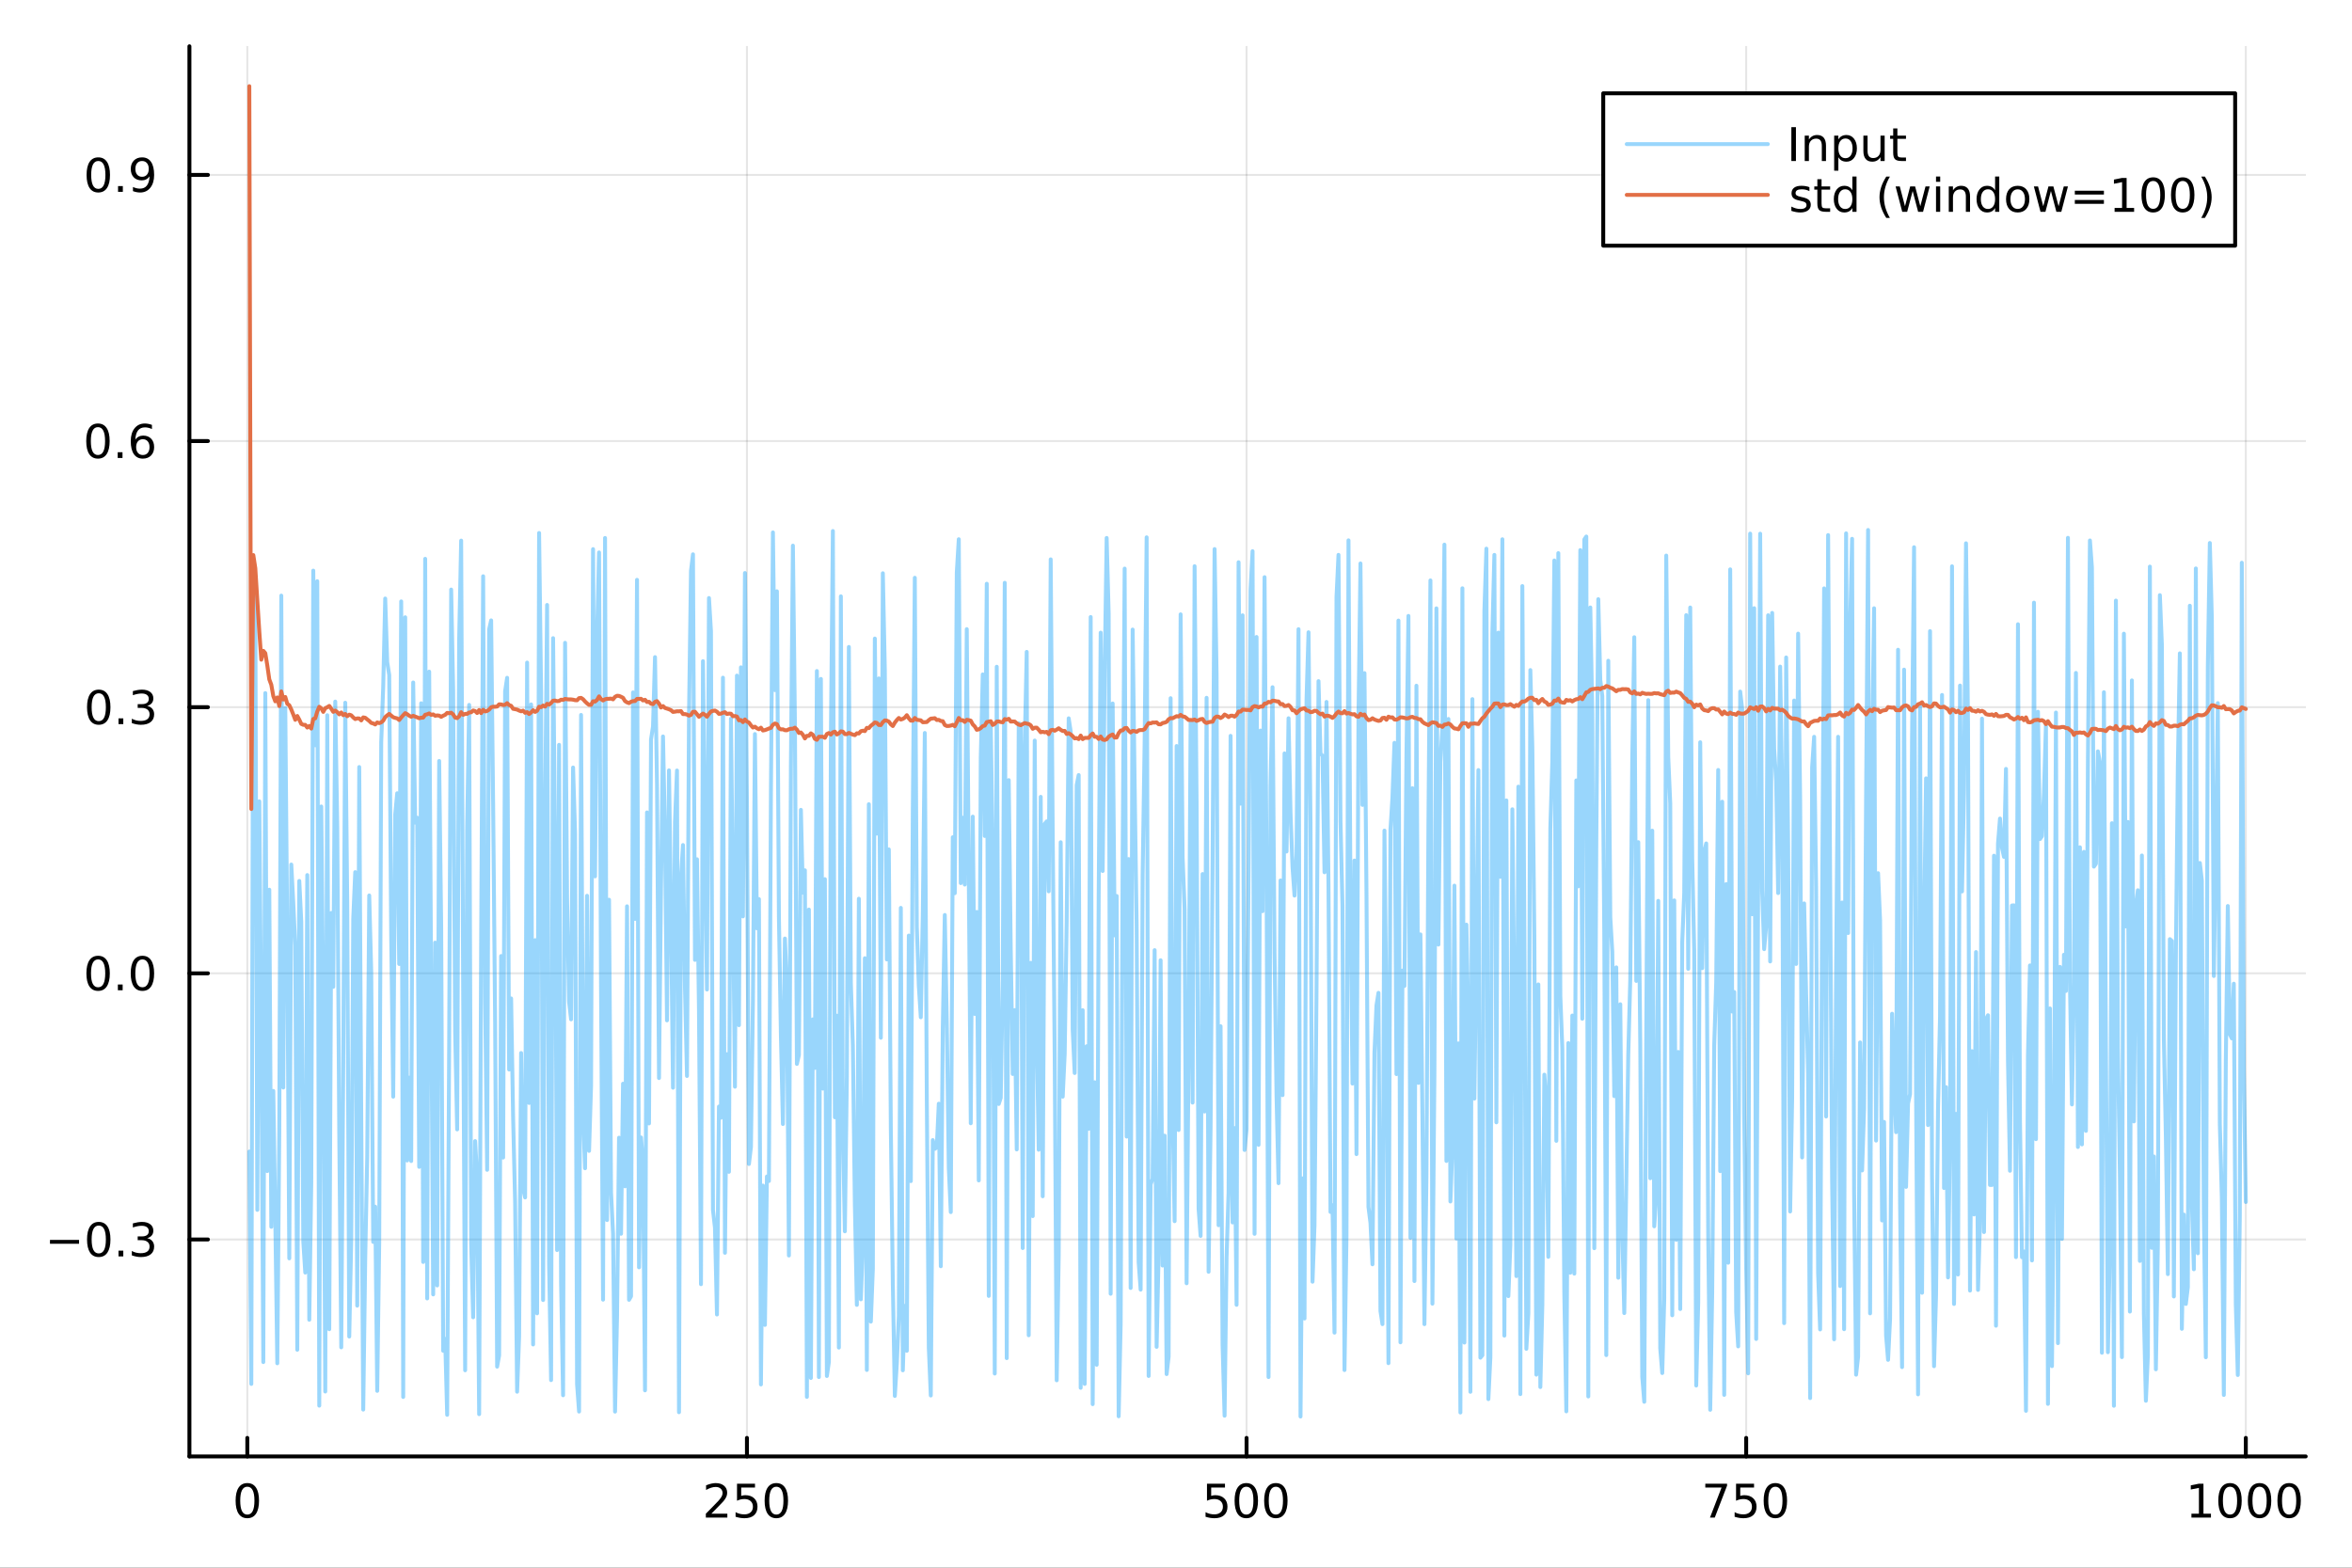 <?xml version="1.0" encoding="utf-8"?>
<svg xmlns="http://www.w3.org/2000/svg" xmlns:xlink="http://www.w3.org/1999/xlink" width="600" height="400" viewBox="0 0 2400 1600">
<rect x="0" y="0" width="2400" height="1600" fill="#333333" stroke="none"/>
<defs>
  <clipPath id="clip580">
    <rect x="0" y="0" width="2400" height="1600"/>
  </clipPath>
</defs>
<path clip-path="url(#clip580)" d="
M0 1600 L2400 1600 L2400 0 L0 0  Z
  " fill="#ffffff" fill-rule="evenodd" fill-opacity="1"/>
<defs>
  <clipPath id="clip581">
    <rect x="480" y="0" width="1681" height="1600"/>
  </clipPath>
</defs>
<path clip-path="url(#clip580)" d="
M193.288 1486.45 L2352.76 1486.45 L2352.76 47.244 L193.288 47.244  Z
  " fill="#ffffff" fill-rule="evenodd" fill-opacity="1"/>
<defs>
  <clipPath id="clip582">
    <rect x="193" y="47" width="2160" height="1440"/>
  </clipPath>
</defs>
<polyline clip-path="url(#clip582)" style="stroke:#000000; stroke-linecap:round; stroke-linejoin:round; stroke-width:2; stroke-opacity:0.1; fill:none" points="
  252.366,1486.45 252.366,47.244 
  "/>
<polyline clip-path="url(#clip582)" style="stroke:#000000; stroke-linecap:round; stroke-linejoin:round; stroke-width:2; stroke-opacity:0.1; fill:none" points="
  762.184,1486.45 762.184,47.244 
  "/>
<polyline clip-path="url(#clip582)" style="stroke:#000000; stroke-linecap:round; stroke-linejoin:round; stroke-width:2; stroke-opacity:0.1; fill:none" points="
  1272,1486.45 1272,47.244 
  "/>
<polyline clip-path="url(#clip582)" style="stroke:#000000; stroke-linecap:round; stroke-linejoin:round; stroke-width:2; stroke-opacity:0.1; fill:none" points="
  1781.82,1486.45 1781.82,47.244 
  "/>
<polyline clip-path="url(#clip582)" style="stroke:#000000; stroke-linecap:round; stroke-linejoin:round; stroke-width:2; stroke-opacity:0.1; fill:none" points="
  2291.64,1486.45 2291.64,47.244 
  "/>
<polyline clip-path="url(#clip580)" style="stroke:#000000; stroke-linecap:round; stroke-linejoin:round; stroke-width:4; stroke-opacity:1; fill:none" points="
  193.288,1486.45 2352.76,1486.45 
  "/>
<polyline clip-path="url(#clip580)" style="stroke:#000000; stroke-linecap:round; stroke-linejoin:round; stroke-width:4; stroke-opacity:1; fill:none" points="
  252.366,1486.45 252.366,1467.55 
  "/>
<polyline clip-path="url(#clip580)" style="stroke:#000000; stroke-linecap:round; stroke-linejoin:round; stroke-width:4; stroke-opacity:1; fill:none" points="
  762.184,1486.45 762.184,1467.55 
  "/>
<polyline clip-path="url(#clip580)" style="stroke:#000000; stroke-linecap:round; stroke-linejoin:round; stroke-width:4; stroke-opacity:1; fill:none" points="
  1272,1486.45 1272,1467.55 
  "/>
<polyline clip-path="url(#clip580)" style="stroke:#000000; stroke-linecap:round; stroke-linejoin:round; stroke-width:4; stroke-opacity:1; fill:none" points="
  1781.82,1486.45 1781.82,1467.55 
  "/>
<polyline clip-path="url(#clip580)" style="stroke:#000000; stroke-linecap:round; stroke-linejoin:round; stroke-width:4; stroke-opacity:1; fill:none" points="
  2291.64,1486.45 2291.64,1467.55 
  "/>
<path clip-path="url(#clip580)" d="M252.366 1517.37 Q248.755 1517.37 246.926 1520.93 Q245.12 1524.47 245.12 1531.6 Q245.12 1538.71 246.926 1542.27 Q248.755 1545.82 252.366 1545.82 Q256 1545.82 257.805 1542.27 Q259.634 1538.71 259.634 1531.6 Q259.634 1524.47 257.805 1520.93 Q256 1517.37 252.366 1517.37 M252.366 1513.66 Q258.176 1513.66 261.231 1518.27 Q264.31 1522.85 264.31 1531.6 Q264.31 1540.33 261.231 1544.94 Q258.176 1549.52 252.366 1549.52 Q246.555 1549.52 243.477 1544.94 Q240.421 1540.33 240.421 1531.6 Q240.421 1522.85 243.477 1518.27 Q246.555 1513.66 252.366 1513.66 Z" fill="#000000" fill-rule="evenodd" fill-opacity="1" /><path clip-path="url(#clip580)" d="M725.876 1544.91 L742.196 1544.91 L742.196 1548.85 L720.251 1548.85 L720.251 1544.91 Q722.913 1542.16 727.497 1537.53 Q732.103 1532.88 733.284 1531.53 Q735.529 1529.01 736.409 1527.27 Q737.311 1525.51 737.311 1523.82 Q737.311 1521.07 735.367 1519.33 Q733.446 1517.6 730.344 1517.6 Q728.145 1517.6 725.691 1518.36 Q723.261 1519.13 720.483 1520.68 L720.483 1515.95 Q723.307 1514.82 725.761 1514.24 Q728.214 1513.66 730.251 1513.66 Q735.622 1513.66 738.816 1516.35 Q742.01 1519.03 742.01 1523.52 Q742.01 1525.65 741.2 1527.57 Q740.413 1529.47 738.307 1532.07 Q737.728 1532.74 734.626 1535.95 Q731.524 1539.15 725.876 1544.91 Z" fill="#000000" fill-rule="evenodd" fill-opacity="1" /><path clip-path="url(#clip580)" d="M752.057 1514.29 L770.413 1514.29 L770.413 1518.22 L756.339 1518.22 L756.339 1526.7 Q757.358 1526.35 758.376 1526.19 Q759.395 1526 760.413 1526 Q766.2 1526 769.58 1529.17 Q772.959 1532.34 772.959 1537.76 Q772.959 1543.34 769.487 1546.44 Q766.015 1549.52 759.696 1549.52 Q757.52 1549.52 755.251 1549.15 Q753.006 1548.78 750.598 1548.04 L750.598 1543.34 Q752.682 1544.47 754.904 1545.03 Q757.126 1545.58 759.603 1545.58 Q763.608 1545.58 765.945 1543.48 Q768.283 1541.37 768.283 1537.76 Q768.283 1534.15 765.945 1532.04 Q763.608 1529.94 759.603 1529.94 Q757.728 1529.94 755.853 1530.35 Q754.001 1530.77 752.057 1531.65 L752.057 1514.29 Z" fill="#000000" fill-rule="evenodd" fill-opacity="1" /><path clip-path="url(#clip580)" d="M792.172 1517.37 Q788.561 1517.37 786.732 1520.93 Q784.927 1524.47 784.927 1531.6 Q784.927 1538.71 786.732 1542.27 Q788.561 1545.82 792.172 1545.82 Q795.806 1545.82 797.612 1542.27 Q799.441 1538.71 799.441 1531.6 Q799.441 1524.47 797.612 1520.93 Q795.806 1517.37 792.172 1517.37 M792.172 1513.66 Q797.982 1513.66 801.038 1518.27 Q804.117 1522.85 804.117 1531.6 Q804.117 1540.33 801.038 1544.94 Q797.982 1549.52 792.172 1549.52 Q786.362 1549.52 783.283 1544.94 Q780.228 1540.33 780.228 1531.6 Q780.228 1522.85 783.283 1518.27 Q786.362 1513.66 792.172 1513.66 Z" fill="#000000" fill-rule="evenodd" fill-opacity="1" /><path clip-path="url(#clip580)" d="M1231.62 1514.29 L1249.98 1514.29 L1249.98 1518.22 L1235.9 1518.22 L1235.9 1526.7 Q1236.92 1526.35 1237.94 1526.19 Q1238.96 1526 1239.98 1526 Q1245.76 1526 1249.14 1529.17 Q1252.52 1532.34 1252.52 1537.76 Q1252.52 1543.34 1249.05 1546.44 Q1245.58 1549.52 1239.26 1549.52 Q1237.08 1549.52 1234.81 1549.15 Q1232.57 1548.78 1230.16 1548.04 L1230.16 1543.34 Q1232.25 1544.47 1234.47 1545.03 Q1236.69 1545.58 1239.17 1545.58 Q1243.17 1545.58 1245.51 1543.48 Q1247.85 1541.37 1247.85 1537.76 Q1247.85 1534.15 1245.51 1532.04 Q1243.17 1529.94 1239.17 1529.94 Q1237.29 1529.94 1235.42 1530.35 Q1233.56 1530.77 1231.62 1531.65 L1231.62 1514.29 Z" fill="#000000" fill-rule="evenodd" fill-opacity="1" /><path clip-path="url(#clip580)" d="M1271.74 1517.37 Q1268.12 1517.37 1266.3 1520.93 Q1264.49 1524.47 1264.49 1531.6 Q1264.49 1538.71 1266.3 1542.27 Q1268.12 1545.82 1271.74 1545.82 Q1275.37 1545.82 1277.18 1542.27 Q1279 1538.71 1279 1531.6 Q1279 1524.47 1277.18 1520.93 Q1275.37 1517.37 1271.74 1517.37 M1271.74 1513.66 Q1277.55 1513.66 1280.6 1518.27 Q1283.68 1522.85 1283.68 1531.6 Q1283.68 1540.33 1280.6 1544.94 Q1277.55 1549.52 1271.74 1549.52 Q1265.93 1549.52 1262.85 1544.94 Q1259.79 1540.33 1259.79 1531.6 Q1259.79 1522.85 1262.85 1518.27 Q1265.93 1513.66 1271.74 1513.66 Z" fill="#000000" fill-rule="evenodd" fill-opacity="1" /><path clip-path="url(#clip580)" d="M1301.9 1517.37 Q1298.29 1517.37 1296.46 1520.93 Q1294.65 1524.47 1294.65 1531.6 Q1294.65 1538.71 1296.46 1542.27 Q1298.29 1545.82 1301.9 1545.82 Q1305.53 1545.82 1307.34 1542.27 Q1309.17 1538.71 1309.17 1531.6 Q1309.17 1524.47 1307.34 1520.93 Q1305.53 1517.37 1301.9 1517.37 M1301.9 1513.66 Q1307.71 1513.66 1310.76 1518.27 Q1313.84 1522.85 1313.84 1531.6 Q1313.84 1540.33 1310.76 1544.94 Q1307.71 1549.52 1301.9 1549.52 Q1296.09 1549.52 1293.01 1544.94 Q1289.95 1540.33 1289.95 1531.6 Q1289.95 1522.85 1293.01 1518.27 Q1296.09 1513.66 1301.9 1513.66 Z" fill="#000000" fill-rule="evenodd" fill-opacity="1" /><path clip-path="url(#clip580)" d="M1740.1 1514.29 L1762.32 1514.29 L1762.32 1516.28 L1749.77 1548.85 L1744.89 1548.85 L1756.69 1518.22 L1740.1 1518.22 L1740.1 1514.29 Z" fill="#000000" fill-rule="evenodd" fill-opacity="1" /><path clip-path="url(#clip580)" d="M1771.48 1514.29 L1789.84 1514.29 L1789.84 1518.22 L1775.77 1518.22 L1775.77 1526.7 Q1776.79 1526.35 1777.8 1526.19 Q1778.82 1526 1779.84 1526 Q1785.63 1526 1789.01 1529.17 Q1792.39 1532.34 1792.39 1537.76 Q1792.39 1543.34 1788.92 1546.44 Q1785.44 1549.52 1779.12 1549.52 Q1776.95 1549.52 1774.68 1549.15 Q1772.43 1548.78 1770.03 1548.04 L1770.03 1543.34 Q1772.11 1544.47 1774.33 1545.03 Q1776.55 1545.58 1779.03 1545.58 Q1783.04 1545.58 1785.37 1543.48 Q1787.71 1541.37 1787.71 1537.76 Q1787.71 1534.15 1785.37 1532.04 Q1783.04 1529.94 1779.03 1529.94 Q1777.16 1529.94 1775.28 1530.35 Q1773.43 1530.77 1771.48 1531.65 L1771.48 1514.29 Z" fill="#000000" fill-rule="evenodd" fill-opacity="1" /><path clip-path="url(#clip580)" d="M1811.6 1517.37 Q1807.99 1517.37 1806.16 1520.93 Q1804.36 1524.47 1804.36 1531.6 Q1804.36 1538.71 1806.16 1542.27 Q1807.99 1545.82 1811.6 1545.82 Q1815.23 1545.82 1817.04 1542.27 Q1818.87 1538.71 1818.87 1531.6 Q1818.87 1524.47 1817.04 1520.93 Q1815.23 1517.37 1811.6 1517.37 M1811.6 1513.66 Q1817.41 1513.66 1820.47 1518.27 Q1823.54 1522.85 1823.54 1531.6 Q1823.54 1540.33 1820.47 1544.94 Q1817.41 1549.52 1811.6 1549.52 Q1805.79 1549.52 1802.71 1544.94 Q1799.66 1540.33 1799.66 1531.6 Q1799.66 1522.85 1802.71 1518.27 Q1805.79 1513.66 1811.6 1513.66 Z" fill="#000000" fill-rule="evenodd" fill-opacity="1" /><path clip-path="url(#clip580)" d="M2236.16 1544.91 L2243.8 1544.91 L2243.8 1518.55 L2235.49 1520.21 L2235.49 1515.95 L2243.76 1514.29 L2248.43 1514.29 L2248.43 1544.91 L2256.07 1544.91 L2256.07 1548.85 L2236.16 1548.85 L2236.16 1544.91 Z" fill="#000000" fill-rule="evenodd" fill-opacity="1" /><path clip-path="url(#clip580)" d="M2275.52 1517.37 Q2271.91 1517.37 2270.08 1520.93 Q2268.27 1524.47 2268.27 1531.6 Q2268.27 1538.71 2270.08 1542.27 Q2271.91 1545.82 2275.52 1545.82 Q2279.15 1545.82 2280.96 1542.27 Q2282.78 1538.71 2282.78 1531.6 Q2282.78 1524.47 2280.96 1520.93 Q2279.15 1517.37 2275.52 1517.37 M2275.52 1513.66 Q2281.33 1513.66 2284.38 1518.27 Q2287.46 1522.85 2287.46 1531.6 Q2287.46 1540.33 2284.38 1544.94 Q2281.33 1549.52 2275.52 1549.52 Q2269.71 1549.52 2266.63 1544.94 Q2263.57 1540.33 2263.57 1531.6 Q2263.57 1522.85 2266.63 1518.27 Q2269.71 1513.66 2275.52 1513.66 Z" fill="#000000" fill-rule="evenodd" fill-opacity="1" /><path clip-path="url(#clip580)" d="M2305.68 1517.37 Q2302.07 1517.37 2300.24 1520.93 Q2298.43 1524.47 2298.43 1531.6 Q2298.43 1538.71 2300.24 1542.27 Q2302.07 1545.82 2305.68 1545.82 Q2309.31 1545.82 2311.12 1542.27 Q2312.95 1538.71 2312.95 1531.6 Q2312.95 1524.47 2311.12 1520.93 Q2309.31 1517.37 2305.68 1517.37 M2305.68 1513.66 Q2311.49 1513.66 2314.54 1518.27 Q2317.62 1522.85 2317.62 1531.6 Q2317.62 1540.33 2314.54 1544.94 Q2311.49 1549.52 2305.68 1549.52 Q2299.87 1549.52 2296.79 1544.94 Q2293.73 1540.33 2293.73 1531.6 Q2293.73 1522.85 2296.79 1518.27 Q2299.87 1513.66 2305.68 1513.66 Z" fill="#000000" fill-rule="evenodd" fill-opacity="1" /><path clip-path="url(#clip580)" d="M2335.84 1517.37 Q2332.23 1517.37 2330.4 1520.93 Q2328.59 1524.47 2328.59 1531.6 Q2328.59 1538.71 2330.4 1542.27 Q2332.23 1545.82 2335.84 1545.82 Q2339.47 1545.82 2341.28 1542.27 Q2343.11 1538.71 2343.11 1531.6 Q2343.11 1524.47 2341.28 1520.93 Q2339.47 1517.37 2335.84 1517.37 M2335.84 1513.66 Q2341.65 1513.66 2344.71 1518.27 Q2347.78 1522.85 2347.78 1531.6 Q2347.78 1540.33 2344.71 1544.94 Q2341.65 1549.52 2335.84 1549.52 Q2330.03 1549.52 2326.95 1544.94 Q2323.9 1540.33 2323.9 1531.6 Q2323.9 1522.85 2326.95 1518.27 Q2330.03 1513.66 2335.84 1513.66 Z" fill="#000000" fill-rule="evenodd" fill-opacity="1" /><polyline clip-path="url(#clip582)" style="stroke:#000000; stroke-linecap:round; stroke-linejoin:round; stroke-width:2; stroke-opacity:0.1; fill:none" points="
  193.288,1265.02 2352.76,1265.02 
  "/>
<polyline clip-path="url(#clip582)" style="stroke:#000000; stroke-linecap:round; stroke-linejoin:round; stroke-width:2; stroke-opacity:0.1; fill:none" points="
  193.288,993.392 2352.76,993.392 
  "/>
<polyline clip-path="url(#clip582)" style="stroke:#000000; stroke-linecap:round; stroke-linejoin:round; stroke-width:2; stroke-opacity:0.1; fill:none" points="
  193.288,721.767 2352.76,721.767 
  "/>
<polyline clip-path="url(#clip582)" style="stroke:#000000; stroke-linecap:round; stroke-linejoin:round; stroke-width:2; stroke-opacity:0.1; fill:none" points="
  193.288,450.143 2352.76,450.143 
  "/>
<polyline clip-path="url(#clip582)" style="stroke:#000000; stroke-linecap:round; stroke-linejoin:round; stroke-width:2; stroke-opacity:0.1; fill:none" points="
  193.288,178.518 2352.76,178.518 
  "/>
<polyline clip-path="url(#clip580)" style="stroke:#000000; stroke-linecap:round; stroke-linejoin:round; stroke-width:4; stroke-opacity:1; fill:none" points="
  193.288,1486.45 193.288,47.244 
  "/>
<polyline clip-path="url(#clip580)" style="stroke:#000000; stroke-linecap:round; stroke-linejoin:round; stroke-width:4; stroke-opacity:1; fill:none" points="
  193.288,1265.02 212.185,1265.02 
  "/>
<polyline clip-path="url(#clip580)" style="stroke:#000000; stroke-linecap:round; stroke-linejoin:round; stroke-width:4; stroke-opacity:1; fill:none" points="
  193.288,993.392 212.185,993.392 
  "/>
<polyline clip-path="url(#clip580)" style="stroke:#000000; stroke-linecap:round; stroke-linejoin:round; stroke-width:4; stroke-opacity:1; fill:none" points="
  193.288,721.767 212.185,721.767 
  "/>
<polyline clip-path="url(#clip580)" style="stroke:#000000; stroke-linecap:round; stroke-linejoin:round; stroke-width:4; stroke-opacity:1; fill:none" points="
  193.288,450.143 212.185,450.143 
  "/>
<polyline clip-path="url(#clip580)" style="stroke:#000000; stroke-linecap:round; stroke-linejoin:round; stroke-width:4; stroke-opacity:1; fill:none" points="
  193.288,178.518 212.185,178.518 
  "/>
<path clip-path="url(#clip580)" d="M50.992 1265.47 L80.668 1265.47 L80.668 1269.4 L50.992 1269.4 L50.992 1265.47 Z" fill="#000000" fill-rule="evenodd" fill-opacity="1" /><path clip-path="url(#clip580)" d="M100.76 1250.82 Q97.149 1250.82 95.321 1254.38 Q93.515 1257.92 93.515 1265.05 Q93.515 1272.16 95.321 1275.72 Q97.149 1279.26 100.76 1279.26 Q104.395 1279.26 106.2 1275.72 Q108.029 1272.16 108.029 1265.05 Q108.029 1257.92 106.2 1254.38 Q104.395 1250.82 100.76 1250.82 M100.76 1247.11 Q106.571 1247.11 109.626 1251.72 Q112.705 1256.3 112.705 1265.05 Q112.705 1273.78 109.626 1278.38 Q106.571 1282.97 100.76 1282.97 Q94.95 1282.97 91.871 1278.38 Q88.816 1273.78 88.816 1265.05 Q88.816 1256.3 91.871 1251.72 Q94.95 1247.11 100.76 1247.11 Z" fill="#000000" fill-rule="evenodd" fill-opacity="1" /><path clip-path="url(#clip580)" d="M120.922 1276.42 L125.807 1276.42 L125.807 1282.3 L120.922 1282.3 L120.922 1276.42 Z" fill="#000000" fill-rule="evenodd" fill-opacity="1" /><path clip-path="url(#clip580)" d="M150.158 1263.66 Q153.515 1264.38 155.39 1266.65 Q157.288 1268.92 157.288 1272.25 Q157.288 1277.37 153.769 1280.17 Q150.251 1282.97 143.769 1282.97 Q141.593 1282.97 139.279 1282.53 Q136.987 1282.11 134.533 1281.25 L134.533 1276.74 Q136.478 1277.88 138.793 1278.45 Q141.107 1279.03 143.631 1279.03 Q148.029 1279.03 150.32 1277.3 Q152.635 1275.56 152.635 1272.25 Q152.635 1269.19 150.482 1267.48 Q148.353 1265.75 144.533 1265.75 L140.506 1265.75 L140.506 1261.9 L144.718 1261.9 Q148.168 1261.9 149.996 1260.54 Q151.825 1259.15 151.825 1256.56 Q151.825 1253.89 149.927 1252.48 Q148.052 1251.05 144.533 1251.05 Q142.612 1251.05 140.413 1251.46 Q138.214 1251.88 135.575 1252.76 L135.575 1248.59 Q138.237 1247.85 140.552 1247.48 Q142.89 1247.11 144.95 1247.11 Q150.274 1247.11 153.376 1249.54 Q156.478 1251.95 156.478 1256.07 Q156.478 1258.94 154.834 1260.93 Q153.191 1262.9 150.158 1263.66 Z" fill="#000000" fill-rule="evenodd" fill-opacity="1" /><path clip-path="url(#clip580)" d="M100.112 979.191 Q96.501 979.191 94.672 982.755 Q92.867 986.297 92.867 993.427 Q92.867 1000.53 94.672 1004.1 Q96.501 1007.64 100.112 1007.64 Q103.746 1007.64 105.552 1004.1 Q107.381 1000.53 107.381 993.427 Q107.381 986.297 105.552 982.755 Q103.746 979.191 100.112 979.191 M100.112 975.487 Q105.922 975.487 108.978 980.093 Q112.057 984.677 112.057 993.427 Q112.057 1002.15 108.978 1006.76 Q105.922 1011.34 100.112 1011.34 Q94.302 1011.34 91.223 1006.76 Q88.168 1002.15 88.168 993.427 Q88.168 984.677 91.223 980.093 Q94.302 975.487 100.112 975.487 Z" fill="#000000" fill-rule="evenodd" fill-opacity="1" /><path clip-path="url(#clip580)" d="M120.274 1004.79 L125.158 1004.79 L125.158 1010.67 L120.274 1010.67 L120.274 1004.79 Z" fill="#000000" fill-rule="evenodd" fill-opacity="1" /><path clip-path="url(#clip580)" d="M145.343 979.191 Q141.732 979.191 139.904 982.755 Q138.098 986.297 138.098 993.427 Q138.098 1000.53 139.904 1004.1 Q141.732 1007.64 145.343 1007.64 Q148.978 1007.64 150.783 1004.1 Q152.612 1000.53 152.612 993.427 Q152.612 986.297 150.783 982.755 Q148.978 979.191 145.343 979.191 M145.343 975.487 Q151.154 975.487 154.209 980.093 Q157.288 984.677 157.288 993.427 Q157.288 1002.15 154.209 1006.76 Q151.154 1011.34 145.343 1011.34 Q139.533 1011.34 136.455 1006.76 Q133.399 1002.15 133.399 993.427 Q133.399 984.677 136.455 980.093 Q139.533 975.487 145.343 975.487 Z" fill="#000000" fill-rule="evenodd" fill-opacity="1" /><path clip-path="url(#clip580)" d="M100.76 707.566 Q97.149 707.566 95.321 711.131 Q93.515 714.672 93.515 721.802 Q93.515 728.908 95.321 732.473 Q97.149 736.015 100.76 736.015 Q104.395 736.015 106.2 732.473 Q108.029 728.908 108.029 721.802 Q108.029 714.672 106.2 711.131 Q104.395 707.566 100.76 707.566 M100.76 703.862 Q106.571 703.862 109.626 708.469 Q112.705 713.052 112.705 721.802 Q112.705 730.529 109.626 735.135 Q106.571 739.719 100.76 739.719 Q94.95 739.719 91.871 735.135 Q88.816 730.529 88.816 721.802 Q88.816 713.052 91.871 708.469 Q94.95 703.862 100.76 703.862 Z" fill="#000000" fill-rule="evenodd" fill-opacity="1" /><path clip-path="url(#clip580)" d="M120.922 733.168 L125.807 733.168 L125.807 739.047 L120.922 739.047 L120.922 733.168 Z" fill="#000000" fill-rule="evenodd" fill-opacity="1" /><path clip-path="url(#clip580)" d="M150.158 720.413 Q153.515 721.131 155.39 723.399 Q157.288 725.668 157.288 729.001 Q157.288 734.117 153.769 736.918 Q150.251 739.719 143.769 739.719 Q141.593 739.719 139.279 739.279 Q136.987 738.862 134.533 738.006 L134.533 733.492 Q136.478 734.626 138.793 735.205 Q141.107 735.783 143.631 735.783 Q148.029 735.783 150.32 734.047 Q152.635 732.311 152.635 729.001 Q152.635 725.945 150.482 724.232 Q148.353 722.496 144.533 722.496 L140.506 722.496 L140.506 718.654 L144.718 718.654 Q148.168 718.654 149.996 717.288 Q151.825 715.899 151.825 713.307 Q151.825 710.645 149.927 709.233 Q148.052 707.797 144.533 707.797 Q142.612 707.797 140.413 708.214 Q138.214 708.631 135.575 709.51 L135.575 705.344 Q138.237 704.603 140.552 704.233 Q142.89 703.862 144.95 703.862 Q150.274 703.862 153.376 706.293 Q156.478 708.7 156.478 712.821 Q156.478 715.691 154.834 717.682 Q153.191 719.649 150.158 720.413 Z" fill="#000000" fill-rule="evenodd" fill-opacity="1" /><path clip-path="url(#clip580)" d="M99.95 435.941 Q96.339 435.941 94.51 439.506 Q92.705 443.048 92.705 450.177 Q92.705 457.284 94.51 460.848 Q96.339 464.39 99.95 464.39 Q103.584 464.39 105.39 460.848 Q107.219 457.284 107.219 450.177 Q107.219 443.048 105.39 439.506 Q103.584 435.941 99.95 435.941 M99.95 432.238 Q105.76 432.238 108.816 436.844 Q111.895 441.427 111.895 450.177 Q111.895 458.904 108.816 463.511 Q105.76 468.094 99.95 468.094 Q94.14 468.094 91.061 463.511 Q88.006 458.904 88.006 450.177 Q88.006 441.427 91.061 436.844 Q94.14 432.238 99.95 432.238 Z" fill="#000000" fill-rule="evenodd" fill-opacity="1" /><path clip-path="url(#clip580)" d="M120.112 461.543 L124.996 461.543 L124.996 467.423 L120.112 467.423 L120.112 461.543 Z" fill="#000000" fill-rule="evenodd" fill-opacity="1" /><path clip-path="url(#clip580)" d="M145.76 448.279 Q142.612 448.279 140.76 450.432 Q138.931 452.585 138.931 456.335 Q138.931 460.061 140.76 462.237 Q142.612 464.39 145.76 464.39 Q148.908 464.39 150.737 462.237 Q152.589 460.061 152.589 456.335 Q152.589 452.585 150.737 450.432 Q148.908 448.279 145.76 448.279 M155.042 433.626 L155.042 437.886 Q153.283 437.052 151.478 436.613 Q149.695 436.173 147.936 436.173 Q143.306 436.173 140.853 439.298 Q138.422 442.423 138.075 448.742 Q139.441 446.728 141.501 445.663 Q143.561 444.575 146.038 444.575 Q151.246 444.575 154.255 447.747 Q157.288 450.895 157.288 456.335 Q157.288 461.659 154.14 464.876 Q150.992 468.094 145.76 468.094 Q139.765 468.094 136.594 463.511 Q133.422 458.904 133.422 450.177 Q133.422 441.983 137.311 437.122 Q141.2 432.238 147.751 432.238 Q149.51 432.238 151.293 432.585 Q153.098 432.932 155.042 433.626 Z" fill="#000000" fill-rule="evenodd" fill-opacity="1" /><path clip-path="url(#clip580)" d="M100.297 164.317 Q96.686 164.317 94.858 167.881 Q93.052 171.423 93.052 178.553 Q93.052 185.659 94.858 189.224 Q96.686 192.765 100.297 192.765 Q103.932 192.765 105.737 189.224 Q107.566 185.659 107.566 178.553 Q107.566 171.423 105.737 167.881 Q103.932 164.317 100.297 164.317 M100.297 160.613 Q106.108 160.613 109.163 165.219 Q112.242 169.803 112.242 178.553 Q112.242 187.279 109.163 191.886 Q106.108 196.469 100.297 196.469 Q94.487 196.469 91.409 191.886 Q88.353 187.279 88.353 178.553 Q88.353 169.803 91.409 165.219 Q94.487 160.613 100.297 160.613 Z" fill="#000000" fill-rule="evenodd" fill-opacity="1" /><path clip-path="url(#clip580)" d="M120.459 189.918 L125.344 189.918 L125.344 195.798 L120.459 195.798 L120.459 189.918 Z" fill="#000000" fill-rule="evenodd" fill-opacity="1" /><path clip-path="url(#clip580)" d="M135.668 195.08 L135.668 190.821 Q137.427 191.654 139.232 192.094 Q141.038 192.534 142.774 192.534 Q147.404 192.534 149.834 189.432 Q152.288 186.307 152.635 179.965 Q151.293 181.955 149.232 183.02 Q147.172 184.085 144.672 184.085 Q139.487 184.085 136.455 180.96 Q133.445 177.812 133.445 172.372 Q133.445 167.048 136.594 163.83 Q139.742 160.613 144.973 160.613 Q150.968 160.613 154.117 165.219 Q157.288 169.803 157.288 178.553 Q157.288 186.724 153.399 191.608 Q149.533 196.469 142.982 196.469 Q141.223 196.469 139.418 196.122 Q137.612 195.775 135.668 195.08 M144.973 180.428 Q148.121 180.428 149.95 178.275 Q151.802 176.122 151.802 172.372 Q151.802 168.645 149.95 166.492 Q148.121 164.317 144.973 164.317 Q141.825 164.317 139.973 166.492 Q138.144 168.645 138.144 172.372 Q138.144 176.122 139.973 178.275 Q141.825 180.428 144.973 180.428 Z" fill="#000000" fill-rule="evenodd" fill-opacity="1" /><polyline clip-path="url(#clip582)" style="stroke:#009af9; stroke-linecap:round; stroke-linejoin:round; stroke-width:4; stroke-opacity:0.4; fill:none" points="
  254.405,1175.26 256.444,1412.45 258.483,583.614 260.523,612.21 262.562,1234.82 264.601,817.883 266.641,1058.95 268.68,1390.15 270.719,707.358 272.758,1195.21 
  274.798,908.034 276.837,1252.1 278.876,1113.42 280.915,1245.18 282.955,1391.39 284.994,1154.21 287.033,607.89 289.073,1109.94 291.112,722.66 293.151,960.952 
  295.19,1284.29 297.23,882.361 299.269,921.752 301.308,965.737 303.347,1377.57 305.387,899.109 307.426,940.903 309.465,1266.77 311.505,1298.82 313.544,893.099 
  315.583,1346.97 317.622,1206.86 319.662,582.386 321.701,760.619 323.74,593.187 325.779,1434.62 327.819,823.117 329.858,1027.85 331.897,1420.22 333.937,729.951 
  335.976,1356.63 338.015,931.799 340.054,1007.16 342.094,716.05 344.133,843.81 346.172,1157.06 348.211,1375.11 350.251,1087.09 352.29,717.199 354.329,922.289 
  356.369,1364.08 358.408,1265.55 360.447,937.603 362.486,890.103 364.526,1332.55 366.565,782.851 368.604,1137.55 370.643,1438.64 372.683,1284.06 374.722,1180.78 
  376.761,913.935 378.801,991.917 380.84,1267.51 382.879,1231.54 384.918,1419.52 386.958,1268.12 388.997,757.443 391.036,700.828 393.075,610.888 395.115,675.683 
  397.154,688.93 399.193,955.829 401.233,1119.27 403.272,831.377 405.311,809.61 407.35,983.845 409.39,613.801 411.429,1425.73 413.468,630.007 415.507,1184.4 
  417.547,1099.81 419.586,1184.95 421.625,696.562 423.665,839.572 425.704,834.539 427.743,1190.91 429.782,717.763 431.822,1287.97 433.861,570.342 435.9,1325.18 
  437.939,685.493 439.979,1004.62 442.018,1321.09 444.057,962.062 446.097,1311.95 448.136,776.649 450.175,944.115 452.214,1378.62 454.254,1366.46 456.293,1443.96 
  458.332,1064.65 460.371,601.699 462.411,704.55 464.45,1052.4 466.489,1152.69 468.529,652.683 470.568,551.759 472.607,1010.16 474.646,1398.51 476.686,844.115 
  478.725,719.43 480.764,1268.91 482.803,1344.42 484.843,1164.61 486.882,1203.22 488.921,1443.3 490.961,963.439 493,588.139 495.039,1020.03 497.078,1193.95 
  499.118,642.45 501.157,633.172 503.196,820.7 505.235,1043.7 507.275,1394.81 509.314,1383.33 511.353,975.747 513.393,1181.41 515.432,705.52 517.471,691.788 
  519.51,1091.59 521.55,1019.01 523.589,1140.6 525.628,1226.52 527.667,1420.4 529.707,1363.77 531.746,1074.73 533.785,1213.29 535.825,1222.12 537.864,676.249 
  539.903,1125.69 541.942,718.944 543.982,1372.18 546.021,959.572 548.06,1340.41 550.099,543.986 552.139,705.871 554.178,1326.82 556.217,831.279 558.257,617.429 
  560.296,1289.39 562.335,1408.55 564.374,651.319 566.414,867.639 568.453,1275.85 570.492,760.195 572.532,1309.62 574.571,1424.03 576.61,656.055 578.649,916.826 
  580.689,1022.28 582.728,1040.37 584.767,783.337 586.806,850.036 588.846,1412.7 590.885,1440.64 592.924,729.67 594.964,1137.62 597.003,1192.35 599.042,914.249 
  601.081,1174.6 603.121,1108.39 605.16,560.464 607.199,894.414 609.238,649.672 611.278,563.842 613.317,1010.88 615.356,1326.44 617.396,549.071 619.435,1245.2 
  621.474,918.255 623.513,1217.11 625.553,1259.14 627.592,1440.71 629.631,1343.26 631.67,1161.16 633.71,1259.22 635.749,1106.04 637.788,1210.8 639.828,924.991 
  641.867,1326.61 643.906,1323.06 645.945,706.709 647.985,937.878 650.024,591.788 652.063,1293.46 654.102,1160.86 656.142,1186.75 658.181,1419 660.22,829.155 
  662.26,1146.58 664.299,754.732 666.338,741.459 668.377,670.684 670.417,800.266 672.456,1100.28 674.495,905.594 676.534,751.645 678.574,853.514 680.613,1041.43 
  682.652,786.254 684.692,930.313 686.731,1110.14 688.77,839.023 690.809,786.411 692.849,1441.32 694.888,895.071 696.927,862.453 698.966,1007.84 701.006,1098.15 
  703.045,730.785 705.084,582.604 707.124,565.737 709.163,979.66 711.202,876.966 713.241,1031.04 715.281,1310.65 717.32,674.786 719.359,849.8 721.398,1009.93 
  723.438,610.374 725.477,644.285 727.516,1234.83 729.556,1253.04 731.595,1341.6 733.634,1129.37 735.673,1140.78 737.713,691.659 739.752,1278.61 741.791,1075.88 
  743.83,1195.97 745.87,733.559 747.909,916.374 749.948,1109.1 751.988,689.513 754.027,1046.31 756.066,681.076 758.105,935.257 760.145,584.811 762.184,817.623 
  764.223,1188 766.262,1170.62 768.302,1021.09 770.341,749.153 772.38,947.462 774.42,917.643 776.459,1412.98 778.498,1210.02 780.537,1352.22 782.577,1200.75 
  784.616,1205.35 786.655,808.468 788.694,543.408 790.734,704.346 792.773,603.506 794.812,935.889 796.852,1057.48 798.891,1147.19 800.93,957.89 802.969,1006.65 
  805.009,1281.38 807.048,781.594 809.087,556.898 811.126,736.147 813.166,1085.85 815.205,1076.79 817.244,826.553 819.284,911.137 821.323,888.238 823.362,1425.66 
  825.401,928.308 827.441,1406.38 829.48,1040.35 831.519,1089.91 833.558,684.851 835.598,1405.42 837.637,692.895 839.676,1111.04 841.716,897.278 843.755,1404.36 
  845.794,1390.08 847.833,752.15 849.873,541.965 851.912,1140.33 853.951,1036.61 855.99,1375.37 858.03,608.628 860.069,1150 862.108,1256.71 864.148,1098.71 
  866.187,660.295 868.226,1003.37 870.265,1067.5 872.305,1229.05 874.344,1331.78 876.383,917.25 878.422,1326.11 880.462,1269.17 882.501,977.98 884.54,1398.19 
  886.58,820.8 888.619,1348.85 890.658,1294.86 892.697,651.728 894.737,850.796 896.776,692.412 898.815,1059.13 900.855,585.075 902.894,683.798 904.933,979.235 
  906.972,866.91 909.012,1151.63 911.051,1310.07 913.09,1424.71 915.129,1391.52 917.169,1343.1 919.208,926.598 921.247,1398.56 923.287,1332.8 925.326,1378.64 
  927.365,954.854 929.404,1205.47 931.444,828.088 933.483,589.69 935.522,946.011 937.561,1006.1 939.601,1038.24 941.64,933.046 943.679,748.058 945.719,1120.64 
  947.758,1375.22 949.797,1424.25 951.836,1163.61 953.876,1172.57 955.915,1170.91 957.954,1126.44 959.993,1292.34 962.033,1049.35 964.072,933.846 966.111,1042.96 
  968.151,1191.85 970.19,1237.08 972.229,854.496 974.268,911.59 976.308,584.428 978.347,550.36 980.386,901.289 982.425,834.554 984.465,902.798 986.504,642.135 
  988.543,891.617 990.583,1146.41 992.622,833.46 994.661,1034.87 996.7,930.746 998.74,1204.77 1000.78,773.375 1002.82,688.325 1004.86,853.203 1006.9,595.789 
  1008.94,1322.62 1010.98,739.405 1013.01,871.412 1015.05,1401.86 1017.09,680.508 1019.13,1126.71 1021.17,1120.46 1023.21,1000.23 1025.25,594.822 1027.29,1386.13 
  1029.33,796.196 1031.37,968.619 1033.41,1096.12 1035.45,1030.89 1037.49,1173.13 1039.53,738.21 1041.56,739.257 1043.6,1273.78 1045.64,760.823 1047.68,665.325 
  1049.72,1362.78 1051.76,982.698 1053.8,1241.16 1055.84,755.815 1057.88,1054.22 1059.92,1173.43 1061.96,813.259 1064,1220.95 1066.04,840.92 1068.07,838.314 
  1070.11,909.705 1072.15,570.902 1074.19,850.882 1076.23,1079.14 1078.27,1408.74 1080.31,1281.31 1082.35,859.607 1084.39,1119.26 1086.43,1075.43 1088.47,939.952 
  1090.51,733.139 1092.55,746.752 1094.59,1050.98 1096.62,1095.14 1098.66,801.292 1100.7,791.04 1102.74,1416.41 1104.78,1031.02 1106.82,1412.44 1108.86,1067.8 
  1110.9,1152.08 1112.94,629.733 1114.98,1433.08 1117.02,1104.6 1119.06,1392.89 1121.1,916.09 1123.14,645.709 1125.17,888.94 1127.21,687.058 1129.25,549.048 
  1131.29,626.361 1133.33,1320.43 1135.37,717.983 1137.41,954.665 1139.45,914.453 1141.49,1445.48 1143.53,1351.53 1145.57,874.03 1147.61,580.318 1149.65,1160.02 
  1151.69,876.776 1153.72,1314.52 1155.76,642.536 1157.8,800.624 1159.84,943.686 1161.88,1287.95 1163.92,1316.2 1165.96,893.087 1168,757.067 1170.04,548.421 
  1172.08,1404.34 1174.12,1208.68 1176.16,1203.16 1178.2,969.74 1180.23,1374.62 1182.27,1279.54 1184.31,980.062 1186.35,1291.64 1188.39,1159.06 1190.43,1402.41 
  1192.47,1384.71 1194.51,712.599 1196.55,1133.8 1198.59,1246.37 1200.63,761.412 1202.67,1153.3 1204.71,627.002 1206.75,875.044 1208.78,927.445 1210.82,1309.72 
  1212.86,1075.2 1214.9,737.653 1216.94,1125.31 1218.98,577.885 1221.02,819.32 1223.06,1233.77 1225.1,1261.37 1227.14,892.057 1229.18,1134.44 1231.22,712.218 
  1233.26,1297.98 1235.3,1150.55 1237.33,879.762 1239.37,560.39 1241.41,688.373 1243.45,1250.45 1245.49,1047.37 1247.53,1372.52 1249.57,1444.88 1251.61,1283.03 
  1253.65,1216.9 1255.69,751.027 1257.73,1247.65 1259.77,1151.36 1261.81,1331.7 1263.85,573.829 1265.88,820.235 1267.92,628.014 1269.96,1173.67 1272,1152.8 
  1274.04,889.121 1276.08,602.205 1278.12,562.567 1280.16,1259.25 1282.2,650.13 1284.24,1168.43 1286.28,745.629 1288.32,929.967 1290.36,589.083 1292.39,882.213 
  1294.43,1405.42 1296.47,802.857 1298.51,701.382 1300.55,972.739 1302.59,1118.51 1304.63,1207.58 1306.67,898.616 1308.71,1117.72 1310.75,768.934 1312.79,869.059 
  1314.83,733.07 1316.87,829.568 1318.91,885.261 1320.94,914.046 1322.98,872.607 1325.02,642.147 1327.06,1445.72 1329.1,1202.68 1331.14,1345.66 1333.18,714.441 
  1335.22,645.285 1337.26,840.407 1339.3,1308.12 1341.34,1250.01 1343.38,1011.23 1345.42,695.175 1347.46,769.361 1349.49,771.255 1351.53,890.243 1353.57,716.396 
  1355.61,904.781 1357.65,1236.94 1359.69,1230.02 1361.73,1360.1 1363.77,609.523 1365.81,566.301 1367.85,837.966 1369.89,924.749 1371.93,1398.29 1373.97,1261.74 
  1376.01,551.489 1378.04,916.857 1380.08,1105.91 1382.12,878.298 1384.16,1177.91 1386.2,732.031 1388.24,575.065 1390.28,821.482 1392.32,687.007 1394.36,910.35 
  1396.4,1231.85 1398.44,1248.12 1400.48,1290.37 1402.52,1074.49 1404.56,1026.37 1406.59,1013.33 1408.63,1338.01 1410.67,1351.43 1412.71,847.728 1414.75,1041.91 
  1416.79,1391.26 1418.83,846.803 1420.87,813.935 1422.91,758.152 1424.95,1096.24 1426.99,633.362 1429.03,1369.96 1431.07,990.569 1433.1,1006.28 1435.14,772.597 
  1437.18,628.628 1439.22,1263.31 1441.26,804.449 1443.3,1307.46 1445.34,699.857 1447.38,1105.22 1449.42,953.672 1451.46,1138.58 1453.5,1351.46 1455.54,1201.3 
  1457.58,842.2 1459.62,592.393 1461.65,1330.52 1463.69,1095.97 1465.73,620.901 1467.77,964.054 1469.81,777.407 1471.85,742.495 1473.89,555.856 1475.93,1184.88 
  1477.97,733.804 1480.01,1226.25 1482.05,1171.79 1484.09,903.896 1486.13,1264.08 1488.17,1064.9 1490.2,1441.61 1492.24,600.414 1494.28,1370.27 1496.32,943.697 
  1498.36,1043.96 1500.4,1420.49 1502.44,713.53 1504.48,1121.22 1506.52,966.144 1508.56,785.944 1510.6,1385.69 1512.64,1383.18 1514.68,623.921 1516.72,559.969 
  1518.75,1427.94 1520.79,1385.26 1522.83,646.111 1524.87,566.338 1526.91,1145.46 1528.95,645.661 1530.99,894.87 1533.03,550.384 1535.07,1363.16 1537.11,816.941 
  1539.15,1322.84 1541.19,1270.59 1543.23,825.975 1545.26,1024.3 1547.3,1302.4 1549.34,802.876 1551.38,1422.84 1553.42,598.156 1555.46,950.712 1557.5,1376.62 
  1559.54,1340.33 1561.58,683.875 1563.62,762.508 1565.66,954.826 1567.7,1402.98 1569.74,1004.73 1571.78,1415.64 1573.81,1331.93 1575.85,1096.8 1577.89,1123.97 
  1579.93,1282.74 1581.97,845.53 1584.01,777.33 1586.05,572.021 1588.09,1164.35 1590.13,564.557 1592.17,1016.51 1594.21,1070.22 1596.25,1320.86 1598.29,1440.43 
  1600.33,1064.56 1602.36,1298.97 1604.4,1036.49 1606.44,1299.88 1608.48,796.522 1610.52,904.591 1612.56,561.439 1614.6,1039.74 1616.64,550.576 1618.68,547.605 
  1620.72,1425.24 1622.76,620.001 1624.8,727.976 1626.84,1273.94 1628.88,859.017 1630.91,611.538 1632.95,693.994 1634.99,710.498 1637.03,954.664 1639.07,1383.04 
  1641.11,674.374 1643.15,935.92 1645.19,971.377 1647.23,1118.71 1649.27,987.298 1651.31,1304.05 1653.35,1024.96 1655.39,1255.95 1657.42,1340.14 1659.46,1207.46 
  1661.5,1076.48 1663.54,999.458 1665.58,774.393 1667.62,650.358 1669.66,1001.13 1671.7,859.525 1673.74,1066.6 1675.78,1405.26 1677.82,1430.68 1679.86,1054.91 
  1681.9,714.534 1683.94,1202.53 1685.97,847.8 1688.01,1251.59 1690.05,1221.14 1692.09,919.399 1694.13,1376.25 1696.17,1401.34 1698.21,1325.96 1700.25,567.023 
  1702.29,772.925 1704.33,819.968 1706.37,1342.41 1708.41,918.94 1710.45,1265.44 1712.49,1073.63 1714.52,1336.02 1716.56,961.491 1718.6,911.515 1720.64,627.826 
  1722.68,988.789 1724.72,620.048 1726.76,876.136 1728.8,970.186 1730.84,1414.09 1732.88,1329.2 1734.92,757.561 1736.96,988.102 1739,869.346 1741.04,860.808 
  1743.07,1258.42 1745.11,1438.85 1747.15,1319.09 1749.19,1066.92 1751.23,1002.92 1753.27,785.832 1755.31,1195.26 1757.35,818.213 1759.39,1423.6 1761.43,902.291 
  1763.47,1288.75 1765.51,581.09 1767.55,1032.39 1769.58,1012.47 1771.62,1339.17 1773.66,1374.15 1775.7,705.827 1777.74,723.734 1779.78,1136.85 1781.82,1293.43 
  1783.86,1401.65 1785.9,544.629 1787.94,933.055 1789.98,620.739 1792.02,1366.58 1794.06,897.278 1796.1,544.708 1798.13,909.25 1800.17,968.692 1802.21,944.906 
  1804.25,627.964 1806.29,981.268 1808.33,625.543 1810.37,764.252 1812.41,797.383 1814.45,911.468 1816.49,680.332 1818.53,803.02 1820.57,1350.43 1822.61,671.037 
  1824.65,862.931 1826.68,1236.46 1828.72,1121.26 1830.76,714.971 1832.8,983.826 1834.84,646.701 1836.88,816.052 1838.92,1181.31 1840.96,922.054 1843,1014.57 
  1845.04,1095.32 1847.08,1426.9 1849.12,783.063 1851.16,751.979 1853.2,907.356 1855.23,1299.32 1857.27,1356.84 1859.31,928.809 1861.35,600.523 1863.39,1139.53 
  1865.43,546.108 1867.47,896.715 1869.51,1204.27 1871.55,1366.9 1873.59,988.584 1875.63,751.966 1877.67,1312.55 1879.71,921.156 1881.74,1356.58 1883.78,544.375 
  1885.82,952.254 1887.86,641.411 1889.9,549.918 1891.94,1215.61 1893.98,1403.01 1896.02,1384.71 1898.06,1063.92 1900.1,1194.58 1902.14,1131.18 1904.18,813.281 
  1906.22,540.891 1908.26,1340.45 1910.29,762.471 1912.33,620.82 1914.37,1164.1 1916.41,891.208 1918.45,939.409 1920.49,1245.61 1922.53,1145.04 1924.57,1363 
  1926.61,1387.89 1928.65,1345.94 1930.69,1034.64 1932.73,1105.81 1934.77,1155.5 1936.81,663.138 1938.84,1227.58 1940.88,1395.29 1942.92,683.423 1944.96,1211.36 
  1947,1126.18 1949.04,1116.65 1951.08,752.419 1953.12,558.533 1955.16,1111.63 1957.2,1423.08 1959.24,718.323 1961.28,1319.41 1963.32,946.83 1965.36,794.395 
  1967.39,1148.28 1969.43,644.134 1971.47,1198.41 1973.51,1394.35 1975.55,1321.99 1977.59,1130.7 1979.63,1037.81 1981.67,709.277 1983.71,1212.46 1985.75,1109.54 
  1987.79,1303.75 1989.83,1159.36 1991.87,577.977 1993.9,1330.85 1995.94,1136.84 1997.98,1300.75 2000.02,699.695 2002.06,909.818 2004.1,806.381 2006.14,554.504 
  2008.18,739.289 2010.22,1317.18 2012.26,1072.84 2014.3,1239.48 2016.34,971.664 2018.38,1316.51 2020.42,1246.74 2022.45,733.456 2024.49,1257.45 2026.53,1040.27 
  2028.57,1036.15 2030.61,1209.39 2032.65,1209.37 2034.69,873.342 2036.73,1353.04 2038.77,861.217 2040.81,835.425 2042.85,865.225 2044.89,874.537 2046.93,784.744 
  2048.97,1083.11 2051,1194.91 2053.04,924.157 2055.08,924.044 2057.12,1283.03 2059.16,637.126 2061.2,1144.17 2063.24,1283.14 2065.28,1277.23 2067.32,1439.89 
  2069.36,1077.59 2071.4,985.328 2073.44,1286.43 2075.48,615.079 2077.52,1162.63 2079.55,726.428 2081.59,856.359 2083.63,853.41 2085.67,809.98 2087.71,738.87 
  2089.75,1432.82 2091.79,1029.25 2093.83,1394.29 2095.87,1188.71 2097.91,727.208 2099.95,1370.82 2101.99,986.834 2104.03,1264.45 2106.07,974.417 2108.1,1011.37 
  2110.14,548.903 2112.18,1002.29 2114.22,1127.21 2116.26,1008 2118.3,686.789 2120.34,1170.63 2122.38,864.771 2124.42,1168.01 2126.46,869.414 2128.5,1154.18 
  2130.54,776.215 2132.58,551.587 2134.61,579.199 2136.65,884.49 2138.69,881.521 2140.73,766.83 2142.77,777.906 2144.81,1380.62 2146.85,706.516 2148.89,1062.28 
  2150.93,1380.08 2152.97,1269.14 2155.01,840.172 2157.05,1434.76 2159.09,612.969 2161.13,1069.46 2163.16,1199.73 2165.2,1385.11 2167.24,646.749 2169.28,945.521 
  2171.32,838.899 2173.36,1338.61 2175.4,694.431 2177.44,1144.54 2179.48,925.076 2181.52,908.596 2183.56,1286.92 2185.6,873.119 2187.64,1340.76 2189.68,1429.63 
  2191.71,1383.31 2193.75,578.28 2195.79,1273.55 2197.83,1180.32 2199.87,1397.53 2201.91,1269.7 2203.95,607.423 2205.99,657.956 2208.03,1060.44 2210.07,1160.93 
  2212.11,1300.38 2214.15,958.497 2216.19,960.313 2218.23,1323.19 2220.26,976.523 2222.3,781.453 2224.34,666.832 2226.38,1356.22 2228.42,1239.61 2230.46,1330.84 
  2232.5,1313.62 2234.54,618.208 2236.58,1226.59 2238.62,1295.42 2240.66,580.18 2242.7,1279.1 2244.74,880.742 2246.77,898.667 2248.81,1238.32 2250.85,1385.23 
  2252.89,680.588 2254.93,554.187 2256.97,630.901 2259.01,996.126 2261.05,867.855 2263.09,717.614 2265.13,1147.16 2267.17,1222.05 2269.21,1423.7 2271.25,1082.48 
  2273.29,924.695 2275.32,1055.54 2277.36,1059.77 2279.4,1003.98 2281.44,1331.13 2283.48,1403.35 2285.52,1241.01 2287.56,574.329 2289.6,1093.12 2291.64,1226.79 
  
  "/>
<polyline clip-path="url(#clip582)" style="stroke:#e26f46; stroke-linecap:round; stroke-linejoin:round; stroke-width:4; stroke-opacity:1; fill:none" points="
  254.405,87.976 256.444,825.674 258.483,566.531 260.523,579.923 262.562,612.716 264.601,644.56 266.641,673.289 268.68,664.236 270.719,666.624 272.758,679.138 
  274.798,693.4 276.837,698.859 278.876,710.427 280.915,715.813 282.955,711.798 284.994,720.594 287.033,705.673 289.073,713.913 291.112,711.357 293.151,718.361 
  295.19,719.76 297.23,724.122 299.269,729.212 301.308,734.662 303.347,730.717 305.387,734.472 307.426,738.816 309.465,739.74 311.505,739.806 313.544,742.546 
  315.583,740.913 317.622,743.588 319.662,733.814 321.701,733.132 323.74,726.207 325.779,721.345 327.819,722.869 329.858,726.549 331.897,722.79 333.937,721.806 
  335.976,720.494 338.015,723.319 340.054,726.512 342.094,725.224 344.133,726.839 346.172,729.109 348.211,727.159 350.251,729.904 352.29,728.686 354.329,730.954 
  356.369,729.376 358.408,730.03 360.447,732.199 362.486,733.898 364.526,733.197 366.565,733.289 368.604,735.268 370.643,732.175 372.683,732.564 374.722,734.219 
  376.761,735.793 378.801,737.813 380.84,738.371 382.879,739.398 384.918,737.34 386.958,738.022 388.997,737.237 391.036,735.492 393.075,731.926 395.115,730.074 
  397.154,728.642 399.193,730.343 401.233,731.99 403.272,732.697 405.311,733.178 407.35,734.864 409.39,732.232 411.429,729.984 413.468,727.845 415.507,728.926 
  417.547,730.458 419.586,731.508 421.625,730.559 423.665,731.363 425.704,732.125 427.743,733.02 429.782,732.48 431.822,732.408 433.861,729.508 435.9,728.996 
  437.939,728.131 439.979,729.589 442.018,729.138 444.057,730.494 446.097,730.181 448.136,730.369 450.175,731.629 452.214,730.464 454.254,729.541 456.293,727.577 
  458.332,727.955 460.371,727.389 462.411,729.13 464.45,732.389 466.489,732.921 468.529,731.069 470.568,726.872 472.607,729.514 474.646,728.621 476.686,728.606 
  478.725,727.139 480.764,726.984 482.803,725.148 484.843,725.711 486.882,727.703 488.921,724.639 490.961,727.811 493,724.424 495.039,726.086 497.078,725.601 
  499.118,724.226 501.157,721.824 503.196,721.287 505.235,721.314 507.275,721.076 509.314,718.854 511.353,718.932 513.393,719.576 515.432,719.276 517.471,717.652 
  519.51,719.621 521.55,720.353 523.589,723.422 525.628,723.786 527.667,724.222 529.707,725.22 531.746,725.947 533.785,725.297 535.825,727.497 537.864,726.838 
  539.903,728.737 541.942,727.138 543.982,724.847 546.021,726.582 548.06,725.422 550.099,721.313 552.139,721.741 554.178,720.089 556.217,721.14 558.257,718.303 
  560.296,719.146 562.335,717.483 564.374,715.132 566.414,715.019 568.453,715.609 570.492,715.406 572.532,714.124 574.571,714.342 576.61,713.308 578.649,713.666 
  580.689,713.832 582.728,713.823 584.767,714.11 586.806,714.608 588.846,714.711 590.885,712.525 592.924,712.265 594.964,713.636 597.003,715.951 599.042,717.874 
  601.081,719.434 603.121,719.38 605.16,715.687 607.199,716.043 609.238,714.372 611.278,710.737 613.317,713.618 615.356,714.912 617.396,713.666 619.435,713.228 
  621.474,713.194 623.513,712.976 625.553,713.76 627.592,711.212 629.631,710.102 631.67,710.257 633.71,711.114 635.749,712.173 637.788,715.559 639.828,716.828 
  641.867,717.607 643.906,716.214 645.945,715.572 647.985,715.493 650.024,713.308 652.063,713.301 654.102,713.19 656.142,714.885 658.181,714.209 660.22,716.478 
  662.26,716.259 664.299,718.248 666.338,718.67 668.377,716.279 670.417,715.605 672.456,718.106 674.495,722.093 676.534,720.623 678.574,722.569 680.613,723.198 
  682.652,723.891 684.692,724.799 686.731,726.584 688.77,726.329 690.809,725.951 692.849,725.983 694.888,725.758 696.927,728.799 698.966,728.797 701.006,729.265 
  703.045,730.388 705.084,729.592 707.124,726.451 709.163,726.443 711.202,728.876 713.241,731.57 715.281,729.827 717.32,728.3 719.359,729.554 721.398,731.469 
  723.438,728.595 725.477,726.166 727.516,725.501 729.556,725.263 731.595,726.393 733.634,728.59 735.673,728.316 737.713,727.44 739.752,726.891 741.791,728.723 
  743.83,728.289 745.87,728.441 747.909,731.01 749.948,730.787 751.988,731.335 754.027,735.182 756.066,734.89 758.105,737.015 760.145,734.297 762.184,736.426 
  764.223,737.42 766.262,740.267 768.302,742.528 770.341,741.663 772.38,743.301 774.42,744.244 776.459,742.685 778.498,745.542 780.537,745.142 782.577,744.406 
  784.616,743.542 786.655,742.862 788.694,739.677 790.734,738.43 792.773,739.076 794.812,743.257 796.852,744.411 798.891,744.349 800.93,745.245 802.969,745.32 
  805.009,744.25 807.048,743.783 809.087,743.722 811.126,742.683 813.166,744.65 815.205,748.082 817.244,747.575 819.284,749.91 821.323,753.647 823.362,750.996 
  825.401,751.022 827.441,748.472 829.48,749.949 831.519,754.082 833.558,755.066 835.598,751.912 837.637,751.936 839.676,751.908 841.716,753.003 843.755,749.143 
  845.794,748.137 847.833,749.692 849.873,747.356 851.912,746.768 853.951,749.649 855.99,748.429 858.03,746.456 860.069,746.757 862.108,749.229 864.148,749.278 
  866.187,747.997 868.226,748.889 870.265,749.759 872.305,750.303 874.344,748.384 876.383,748.597 878.422,746.281 880.462,745.774 882.501,746.149 884.54,742.851 
  886.58,743.116 888.619,740.707 890.658,739.211 892.697,737.328 894.737,737.786 896.776,739.915 898.815,740.014 900.855,737.068 902.894,735.25 904.933,735.493 
  906.972,736.496 909.012,739.263 911.051,741.008 913.09,737.478 915.129,734.915 917.169,732.784 919.208,734.388 921.247,733.717 923.287,732.361 925.326,729.932 
  927.365,733.176 929.404,735.504 931.444,735.495 933.483,732.772 935.522,734.656 937.561,734.891 939.601,735.179 941.64,737.132 943.679,737.057 945.719,736.909 
  947.758,735.01 949.797,733.424 951.836,733.277 953.876,732.995 955.915,734.845 957.954,734.674 959.993,735.834 962.033,736.042 964.072,739.933 966.111,740.956 
  968.151,740.934 970.19,740.513 972.229,739.801 974.268,741.193 976.308,737.182 978.347,732.784 980.386,735.199 982.425,735.063 984.465,736.828 986.504,734.619 
  988.543,734.992 990.583,735.53 992.622,739.34 994.661,741.382 996.7,744.822 998.74,744.389 1000.78,743.065 1002.82,741.054 1004.86,740.558 1006.9,736.969 
  1008.94,736.51 1010.98,736.081 1013.01,739.897 1015.05,738.755 1017.09,736.45 1019.13,736.3 1021.17,736.92 1023.21,737.177 1025.25,733.885 1027.29,734.47 
  1029.33,733.63 1031.37,736.452 1033.41,736.348 1035.45,736.44 1037.49,738.248 1039.53,739.568 1041.56,740.128 1043.6,739.01 1045.64,737.978 1047.68,738.54 
  1049.72,738.934 1051.76,740.269 1053.8,743.806 1055.84,742.704 1057.88,742.684 1059.92,744.793 1061.96,747.345 1064,746.857 1066.04,747.417 1068.07,746.947 
  1070.11,749.284 1072.15,745.299 1074.19,744.866 1076.23,745.767 1078.27,744.627 1080.31,743.286 1082.35,744.893 1084.39,746.05 1086.43,745.962 1088.47,749.094 
  1090.51,748.287 1092.55,749.563 1094.59,751.394 1096.62,753.623 1098.66,753.27 1100.7,754.325 1102.74,750.73 1104.78,754.353 1106.82,753.111 1108.86,753.068 
  1110.9,753.117 1112.94,750.46 1114.98,748.62 1117.02,752.015 1119.06,751.993 1121.1,754.216 1123.14,751.667 1125.17,754.785 1127.21,755.263 1129.25,754.516 
  1131.29,751.909 1133.33,750.544 1135.37,749.606 1137.41,752.762 1139.45,752.695 1141.49,748.263 1143.53,745.594 1145.57,745.39 1147.61,743.194 1149.65,742.949 
  1151.69,745.816 1153.72,747.56 1155.76,745.961 1157.8,746.159 1159.84,746.966 1161.88,745.402 1163.92,745.078 1165.96,745.083 1168,744.197 1170.04,740.817 
  1172.08,737.994 1174.12,738.284 1176.16,737.426 1178.2,737.49 1180.23,737.282 1182.27,739.173 1184.31,739.31 1186.35,737.934 1188.39,737.527 1190.43,736.734 
  1192.47,734.107 1194.51,732.878 1196.55,733.089 1198.59,731.973 1200.63,730.938 1202.67,731.286 1204.71,729.587 1206.75,731.171 1208.78,731.496 1210.82,733.018 
  1212.86,734.835 1214.9,734.817 1216.94,734.934 1218.98,734.372 1221.02,735.751 1223.06,735.017 1225.1,734.003 1227.14,733.748 1229.18,736.791 1231.22,737.884 
  1233.26,737.094 1235.3,736.743 1237.33,736.551 1239.37,732.67 1241.41,731.331 1243.45,731.49 1245.49,732.838 1247.53,731.636 1249.57,729.259 1251.61,730.317 
  1253.65,731.826 1255.69,730.465 1257.73,730.409 1259.77,731.424 1261.81,729.618 1263.85,726.233 1265.88,726.286 1267.92,724.239 1269.96,724.333 1272,724.599 
  1274.04,724.506 1276.08,725.016 1278.12,721.656 1280.16,720.644 1282.2,721.054 1284.24,721.953 1286.28,721.077 1288.32,721.195 1290.36,718.104 1292.39,717.912 
  1294.43,716.328 1296.47,716.806 1298.51,715.141 1300.55,715.271 1302.59,715.798 1304.63,715.95 1306.67,718.768 1308.71,718.552 1310.75,720.614 1312.79,720.384 
  1314.83,719.549 1316.87,721.515 1318.91,724.904 1320.94,725.043 1322.98,727.923 1325.02,725.812 1327.06,723.988 1329.1,723.34 1331.14,722.828 1333.18,725.109 
  1335.22,725.369 1337.26,726.859 1339.3,726.541 1341.34,725.436 1343.38,725.591 1345.42,727.533 1347.46,728.978 1349.49,728.314 1351.53,731.374 1353.57,730.452 
  1355.61,730.559 1357.65,731.413 1359.69,732.688 1361.73,730.913 1363.77,728.065 1365.81,726.233 1367.85,727.848 1369.89,727.94 1371.93,725.789 1373.97,728.247 
  1376.01,727.685 1378.04,728.499 1380.08,729.118 1382.12,728.9 1384.16,731.095 1386.2,731.609 1388.24,728.515 1390.28,730.029 1392.32,729.223 1394.36,732.891 
  1396.4,734.966 1398.44,734.571 1400.48,733.066 1402.52,734.373 1404.56,735.112 1406.59,735.756 1408.63,735.374 1410.67,732.805 1412.71,732.529 1414.75,734.62 
  1416.79,731.456 1418.83,732.237 1420.87,732.156 1422.91,734.309 1424.95,734.528 1426.99,733.527 1429.03,732.088 1431.07,732.216 1433.1,732.69 1435.14,733.234 
  1437.18,733.023 1439.22,731.983 1441.26,731.614 1443.3,732.719 1445.34,732.845 1447.38,733.988 1449.42,734.084 1451.46,736.676 1453.5,738.252 1455.54,739.134 
  1457.58,740.057 1459.62,738.209 1461.65,737.147 1463.69,737.494 1465.73,737.925 1467.77,740.88 1469.81,740.602 1471.85,741.869 1473.89,739.543 1475.93,739.272 
  1477.97,738.385 1480.01,739.462 1482.05,741.816 1484.09,743.483 1486.13,743.715 1488.17,744.334 1490.2,740.923 1492.24,738.188 1494.28,738.075 1496.32,738.239 
  1498.36,741.783 1500.4,738.54 1502.44,738.673 1504.48,738.302 1506.52,738.655 1508.56,738.916 1510.6,735.828 1512.64,733.081 1514.68,731.458 1516.72,728.271 
  1518.75,725.766 1520.79,723.35 1522.83,721.322 1524.87,718.111 1526.91,717.921 1528.95,717.965 1530.99,721.66 1533.03,719.1 1535.07,718.859 1537.11,719.668 
  1539.15,719.665 1541.19,718.619 1543.23,720.002 1545.26,721.268 1547.3,719.428 1549.34,720.379 1551.38,717.869 1553.42,715.912 1555.46,716.073 1557.5,714.89 
  1559.54,713.004 1561.58,712.174 1563.62,712.161 1565.66,714.57 1567.7,714.235 1569.74,717.671 1571.78,715.123 1573.81,713.391 1575.85,715.972 1577.89,716.896 
  1579.93,719.444 1581.97,719.091 1584.01,718.225 1586.05,715.038 1588.09,715.118 1590.13,712.942 1592.17,716.354 1594.21,716.959 1596.25,717.26 1598.29,714.316 
  1600.33,715.066 1602.36,714.606 1604.4,715.901 1606.44,714.555 1608.48,713.63 1610.52,713.386 1612.56,711.516 1614.6,713.583 1616.64,710.287 1618.68,706.617 
  1620.72,706.131 1622.76,704.005 1624.8,703.32 1626.84,703.06 1628.88,702.851 1630.91,702.564 1632.95,703.358 1634.99,701.968 1637.03,701.948 1639.07,700.191 
  1641.11,700.738 1643.15,701.906 1645.19,702.53 1647.23,703.96 1649.27,705.493 1651.31,704.057 1653.35,704.083 1655.39,703.279 1657.42,703.415 1659.46,703.371 
  1661.5,703.723 1663.54,706.715 1665.58,707.649 1667.62,705.66 1669.66,708.188 1671.7,707.858 1673.74,708.676 1675.78,707.098 1677.82,707.747 1679.86,708.216 
  1681.9,708.016 1683.94,708.182 1685.97,708.119 1688.01,707.352 1690.05,707.695 1692.09,707.572 1694.13,708.483 1696.17,708.988 1698.21,709.501 1700.25,705.972 
  1702.29,704.939 1704.33,707.209 1706.37,706.874 1708.41,706.91 1710.45,705.853 1712.49,706.75 1714.52,707.348 1716.56,709.667 1718.6,712.227 1720.64,713.263 
  1722.68,716.318 1724.72,716.1 1726.76,718.175 1728.8,721.796 1730.84,719.157 1732.88,719.955 1734.92,718.965 1736.96,723.089 1739,724.815 1741.04,725.115 
  1743.07,725.771 1745.11,723.661 1747.15,722.776 1749.19,722.746 1751.23,724.167 1753.27,724.02 1755.31,726.471 1757.35,729.106 1759.39,726.219 1761.43,728.252 
  1763.47,728.824 1765.51,727.295 1767.55,728.595 1769.58,728.687 1771.62,729.529 1773.66,727.243 1775.7,728.197 1777.74,728.407 1779.78,728.253 1781.82,727.018 
  1783.86,725.562 1785.9,721.927 1787.94,722.866 1789.98,723.633 1792.02,721.774 1794.06,725.397 1796.1,721.154 1798.13,720.986 1800.17,722.682 1802.21,726.06 
  1804.25,723.431 1806.29,725.07 1808.33,722.483 1810.37,723.239 1812.41,723.245 1814.45,723.266 1816.49,724.923 1818.53,724.297 1820.57,725.622 1822.61,727.443 
  1824.65,730.604 1826.68,732.244 1828.72,733.427 1830.76,733.276 1832.8,733.654 1834.84,734.161 1836.88,735.333 1838.92,736.402 1840.96,736.316 1843,739.152 
  1845.04,741.157 1847.08,737.785 1849.12,736.797 1851.16,735.757 1853.2,735.575 1855.23,735.63 1857.27,733.243 1859.31,734.336 1861.35,733.446 1863.39,733.912 
  1865.43,730.163 1867.47,729.994 1869.51,730.049 1871.55,729.768 1873.59,729.764 1875.63,728.96 1877.67,727.203 1879.71,730.203 1881.74,731.331 1883.78,727.512 
  1885.82,728.964 1887.86,727.465 1889.9,724.215 1891.94,724.55 1893.98,722.337 1896.02,719.543 1898.06,722.197 1900.1,724.592 1902.14,726.371 1904.18,729.147 
  1906.22,726.238 1908.26,724.431 1910.29,725.843 1912.33,723.451 1914.37,724.338 1916.41,724.355 1918.45,726.758 1920.49,725.394 1922.53,724.961 1924.57,724.643 
  1926.61,721.679 1928.65,722.009 1930.69,722.27 1932.73,722.083 1934.77,724.834 1936.81,724.842 1938.84,724.883 1940.88,721.951 1942.92,720.406 1944.96,719.954 
  1947,720.884 1949.04,724.221 1951.08,725.077 1953.12,721.701 1955.16,721.422 1957.2,718.772 1959.24,718.142 1961.28,716.749 1963.32,720.116 1965.36,719.551 
  1967.39,720.744 1969.43,721.623 1971.47,720.848 1973.51,717.876 1975.55,718.088 1977.59,720.417 1979.63,721.913 1981.67,721.763 1983.71,721.259 1985.75,722.675 
  1987.79,723.991 1989.83,727.326 1991.87,724.089 1993.9,724.705 1995.94,726.876 1997.98,725.399 2000.02,727.644 2002.06,727.647 2004.1,726.923 2006.14,723.213 
  2008.18,724.536 2010.22,722.697 2012.26,725.342 2014.3,725.515 2016.34,726.373 2018.38,724.901 2020.42,726.161 2022.45,725.486 2024.49,726.469 2026.53,728.854 
  2028.57,729.375 2030.61,729.576 2032.65,729.117 2034.69,730.552 2036.73,728.64 2038.77,730.96 2040.81,731.117 2042.85,730.965 2044.89,730.717 2046.93,729.545 
  2048.97,729.572 2051,732.077 2053.04,733.04 2055.08,734.333 2057.12,733.438 2059.16,731.788 2061.2,733.62 2063.24,732.56 2065.28,735.066 2067.32,732.138 
  2069.36,736.934 2071.4,737.302 2073.44,736.66 2075.48,735.105 2077.52,734.868 2079.55,734.567 2081.59,735.374 2083.63,734.979 2085.67,736.045 2087.71,739.041 
  2089.75,736.053 2091.79,739.179 2093.83,741.657 2095.87,741.821 2097.91,742.336 2099.95,742.523 2101.99,742.471 2104.03,741.945 2106.07,742.014 2108.1,743.048 
  2110.14,743.21 2112.18,744.991 2114.22,746.429 2116.26,750.112 2118.3,747.758 2120.34,747.906 2122.38,747.468 2124.42,747.987 2126.46,747.589 2128.5,749.473 
  2130.54,750.648 2132.58,748.017 2134.61,744.008 2136.65,743.793 2138.69,743.814 2140.73,745.079 2142.77,744.872 2144.81,745.096 2146.85,745.394 2148.89,746.158 
  2150.93,743.666 2152.97,742.564 2155.01,743.337 2157.05,744.156 2159.09,740.957 2161.13,744.217 2163.16,745.37 2165.2,744.485 2167.24,741.787 2169.28,742.691 
  2171.32,742.387 2173.36,743.187 2175.4,741.676 2177.44,744.218 2179.48,745.988 2181.52,746.068 2183.56,744.533 2185.6,746.012 2187.64,744.643 2189.68,741.377 
  2191.71,740.344 2193.75,736.948 2195.79,739.454 2197.83,740.871 2199.87,738.307 2201.91,738.632 2203.95,737.293 2205.99,734.969 2208.03,735.819 2210.07,739.785 
  2212.11,739.99 2214.15,741.536 2216.19,741.486 2218.23,740.636 2220.26,740.646 2222.3,741.153 2224.34,739.695 2226.38,739.079 2228.42,739.239 2230.46,737.384 
  2232.5,735.772 2234.54,733.193 2236.58,733.062 2238.62,732.091 2240.66,730.406 2242.7,729.624 2244.74,729.912 2246.77,730.094 2248.81,729.672 2250.85,728.432 
  2252.89,726.138 2254.93,722.479 2256.97,719.818 2259.01,719.98 2261.05,720.844 2263.09,721.861 2265.13,721.846 2267.17,722.381 2269.21,720.572 2271.25,723.822 
  2273.29,723.746 2275.32,723.729 2277.36,725.089 2279.4,728.102 2281.44,726.63 2283.48,725.511 2285.52,725.188 2287.56,721.917 2289.6,722.713 2291.64,723.589 
  
  "/>
<path clip-path="url(#clip580)" d="
M1635.96 250.738 L2280.77 250.738 L2280.77 95.218 L1635.96 95.218  Z
  " fill="#ffffff" fill-rule="evenodd" fill-opacity="1"/>
<polyline clip-path="url(#clip580)" style="stroke:#000000; stroke-linecap:round; stroke-linejoin:round; stroke-width:4; stroke-opacity:1; fill:none" points="
  1635.96,250.738 2280.77,250.738 2280.77,95.218 1635.96,95.218 1635.96,250.738 
  "/>
<polyline clip-path="url(#clip580)" style="stroke:#009af9; stroke-linecap:round; stroke-linejoin:round; stroke-width:4; stroke-opacity:0.4; fill:none" points="
  1659.96,147.058 1803.92,147.058 
  "/>
<path clip-path="url(#clip580)" d="M1827.92 129.778 L1832.59 129.778 L1832.59 164.338 L1827.92 164.338 L1827.92 129.778 Z" fill="#000000" fill-rule="evenodd" fill-opacity="1" /><path clip-path="url(#clip580)" d="M1863.26 148.689 L1863.26 164.338 L1859 164.338 L1859 148.828 Q1859 145.148 1857.57 143.319 Q1856.13 141.49 1853.26 141.49 Q1849.81 141.49 1847.82 143.69 Q1845.83 145.889 1845.83 149.685 L1845.83 164.338 L1841.55 164.338 L1841.55 138.412 L1845.83 138.412 L1845.83 142.44 Q1847.36 140.102 1849.42 138.944 Q1851.5 137.787 1854.21 137.787 Q1858.68 137.787 1860.97 140.565 Q1863.26 143.319 1863.26 148.689 Z" fill="#000000" fill-rule="evenodd" fill-opacity="1" /><path clip-path="url(#clip580)" d="M1875.88 160.449 L1875.88 174.199 L1871.6 174.199 L1871.6 138.412 L1875.88 138.412 L1875.88 142.347 Q1877.22 140.032 1879.26 138.921 Q1881.32 137.787 1884.17 137.787 Q1888.89 137.787 1891.83 141.537 Q1894.79 145.287 1894.79 151.398 Q1894.79 157.509 1891.83 161.259 Q1888.89 165.009 1884.17 165.009 Q1881.32 165.009 1879.26 163.898 Q1877.22 162.763 1875.88 160.449 M1890.37 151.398 Q1890.37 146.699 1888.43 144.037 Q1886.5 141.352 1883.12 141.352 Q1879.74 141.352 1877.8 144.037 Q1875.88 146.699 1875.88 151.398 Q1875.88 156.097 1877.8 158.782 Q1879.74 161.444 1883.12 161.444 Q1886.5 161.444 1888.43 158.782 Q1890.37 156.097 1890.37 151.398 Z" fill="#000000" fill-rule="evenodd" fill-opacity="1" /><path clip-path="url(#clip580)" d="M1901.41 154.106 L1901.41 138.412 L1905.67 138.412 L1905.67 153.944 Q1905.67 157.625 1907.11 159.476 Q1908.54 161.305 1911.41 161.305 Q1914.86 161.305 1916.85 159.106 Q1918.86 156.907 1918.86 153.111 L1918.86 138.412 L1923.12 138.412 L1923.12 164.338 L1918.86 164.338 L1918.86 160.356 Q1917.31 162.717 1915.25 163.875 Q1913.22 165.009 1910.51 165.009 Q1906.04 165.009 1903.73 162.231 Q1901.41 159.453 1901.41 154.106 M1912.13 137.787 L1912.13 137.787 Z" fill="#000000" fill-rule="evenodd" fill-opacity="1" /><path clip-path="url(#clip580)" d="M1936.11 131.051 L1936.11 138.412 L1944.88 138.412 L1944.88 141.722 L1936.11 141.722 L1936.11 155.796 Q1936.11 158.967 1936.97 159.87 Q1937.85 160.773 1940.51 160.773 L1944.88 160.773 L1944.88 164.338 L1940.51 164.338 Q1935.58 164.338 1933.7 162.509 Q1931.83 160.657 1931.83 155.796 L1931.83 141.722 L1928.7 141.722 L1928.7 138.412 L1931.83 138.412 L1931.83 131.051 L1936.11 131.051 Z" fill="#000000" fill-rule="evenodd" fill-opacity="1" /><polyline clip-path="url(#clip580)" style="stroke:#e26f46; stroke-linecap:round; stroke-linejoin:round; stroke-width:4; stroke-opacity:1; fill:none" points="
  1659.96,198.898 1803.92,198.898 
  "/>
<path clip-path="url(#clip580)" d="M1846.34 191.016 L1846.34 195.043 Q1844.54 194.117 1842.59 193.655 Q1840.65 193.192 1838.56 193.192 Q1835.39 193.192 1833.8 194.164 Q1832.22 195.136 1832.22 197.08 Q1832.22 198.562 1833.36 199.418 Q1834.49 200.252 1837.92 201.016 L1839.37 201.34 Q1843.91 202.312 1845.81 204.094 Q1847.73 205.854 1847.73 209.025 Q1847.73 212.636 1844.86 214.742 Q1842.01 216.849 1837.01 216.849 Q1834.93 216.849 1832.66 216.432 Q1830.42 216.039 1827.92 215.228 L1827.92 210.83 Q1830.28 212.057 1832.57 212.682 Q1834.86 213.284 1837.11 213.284 Q1840.12 213.284 1841.74 212.266 Q1843.36 211.224 1843.36 209.349 Q1843.36 207.613 1842.18 206.687 Q1841.02 205.761 1837.06 204.904 L1835.58 204.557 Q1831.62 203.724 1829.86 202.011 Q1828.1 200.275 1828.1 197.266 Q1828.1 193.608 1830.69 191.618 Q1833.29 189.627 1838.05 189.627 Q1840.42 189.627 1842.5 189.974 Q1844.58 190.321 1846.34 191.016 Z" fill="#000000" fill-rule="evenodd" fill-opacity="1" /><path clip-path="url(#clip580)" d="M1858.73 182.891 L1858.73 190.252 L1867.5 190.252 L1867.5 193.562 L1858.73 193.562 L1858.73 207.636 Q1858.73 210.807 1859.58 211.71 Q1860.46 212.613 1863.12 212.613 L1867.5 212.613 L1867.5 216.178 L1863.12 216.178 Q1858.19 216.178 1856.32 214.349 Q1854.44 212.497 1854.44 207.636 L1854.44 193.562 L1851.32 193.562 L1851.32 190.252 L1854.44 190.252 L1854.44 182.891 L1858.73 182.891 Z" fill="#000000" fill-rule="evenodd" fill-opacity="1" /><path clip-path="url(#clip580)" d="M1890.16 194.187 L1890.16 180.159 L1894.42 180.159 L1894.42 216.178 L1890.16 216.178 L1890.16 212.289 Q1888.82 214.603 1886.76 215.738 Q1884.72 216.849 1881.85 216.849 Q1877.15 216.849 1874.19 213.099 Q1871.25 209.349 1871.25 203.238 Q1871.25 197.127 1874.19 193.377 Q1877.15 189.627 1881.85 189.627 Q1884.72 189.627 1886.76 190.761 Q1888.82 191.872 1890.16 194.187 M1875.65 203.238 Q1875.65 207.937 1877.57 210.622 Q1879.51 213.284 1882.89 213.284 Q1886.27 213.284 1888.22 210.622 Q1890.16 207.937 1890.16 203.238 Q1890.16 198.539 1888.22 195.877 Q1886.27 193.192 1882.89 193.192 Q1879.51 193.192 1877.57 195.877 Q1875.65 198.539 1875.65 203.238 Z" fill="#000000" fill-rule="evenodd" fill-opacity="1" /><path clip-path="url(#clip580)" d="M1928.49 180.206 Q1925.39 185.53 1923.89 190.738 Q1922.38 195.946 1922.38 201.293 Q1922.38 206.641 1923.89 211.895 Q1925.42 217.127 1928.49 222.428 L1924.79 222.428 Q1921.32 216.988 1919.58 211.733 Q1917.87 206.479 1917.87 201.293 Q1917.87 196.131 1919.58 190.9 Q1921.3 185.668 1924.79 180.206 L1928.49 180.206 Z" fill="#000000" fill-rule="evenodd" fill-opacity="1" /><path clip-path="url(#clip580)" d="M1934.28 190.252 L1938.54 190.252 L1943.86 210.483 L1949.17 190.252 L1954.19 190.252 L1959.51 210.483 L1964.81 190.252 L1969.07 190.252 L1962.29 216.178 L1957.27 216.178 L1951.69 194.928 L1946.09 216.178 L1941.06 216.178 L1934.28 190.252 Z" fill="#000000" fill-rule="evenodd" fill-opacity="1" /><path clip-path="url(#clip580)" d="M1975.53 190.252 L1979.79 190.252 L1979.79 216.178 L1975.53 216.178 L1975.53 190.252 M1975.53 180.159 L1979.79 180.159 L1979.79 185.553 L1975.53 185.553 L1975.53 180.159 Z" fill="#000000" fill-rule="evenodd" fill-opacity="1" /><path clip-path="url(#clip580)" d="M2010.25 200.529 L2010.25 216.178 L2005.99 216.178 L2005.99 200.668 Q2005.99 196.988 2004.56 195.159 Q2003.12 193.33 2000.25 193.33 Q1996.8 193.33 1994.81 195.53 Q1992.82 197.729 1992.82 201.525 L1992.82 216.178 L1988.54 216.178 L1988.54 190.252 L1992.82 190.252 L1992.82 194.28 Q1994.35 191.942 1996.41 190.784 Q1998.49 189.627 2001.2 189.627 Q2005.67 189.627 2007.96 192.405 Q2010.25 195.159 2010.25 200.529 Z" fill="#000000" fill-rule="evenodd" fill-opacity="1" /><path clip-path="url(#clip580)" d="M2035.81 194.187 L2035.81 180.159 L2040.07 180.159 L2040.07 216.178 L2035.81 216.178 L2035.81 212.289 Q2034.47 214.603 2032.41 215.738 Q2030.37 216.849 2027.5 216.849 Q2022.8 216.849 2019.84 213.099 Q2016.9 209.349 2016.9 203.238 Q2016.9 197.127 2019.84 193.377 Q2022.8 189.627 2027.5 189.627 Q2030.37 189.627 2032.41 190.761 Q2034.47 191.872 2035.81 194.187 M2021.29 203.238 Q2021.29 207.937 2023.22 210.622 Q2025.16 213.284 2028.54 213.284 Q2031.92 213.284 2033.86 210.622 Q2035.81 207.937 2035.81 203.238 Q2035.81 198.539 2033.86 195.877 Q2031.92 193.192 2028.54 193.192 Q2025.16 193.192 2023.22 195.877 Q2021.29 198.539 2021.29 203.238 Z" fill="#000000" fill-rule="evenodd" fill-opacity="1" /><path clip-path="url(#clip580)" d="M2058.89 193.238 Q2055.46 193.238 2053.47 195.923 Q2051.48 198.585 2051.48 203.238 Q2051.48 207.891 2053.45 210.576 Q2055.44 213.238 2058.89 213.238 Q2062.29 213.238 2064.28 210.553 Q2066.27 207.867 2066.27 203.238 Q2066.27 198.631 2064.28 195.946 Q2062.29 193.238 2058.89 193.238 M2058.89 189.627 Q2064.44 189.627 2067.61 193.238 Q2070.79 196.849 2070.79 203.238 Q2070.79 209.604 2067.61 213.238 Q2064.44 216.849 2058.89 216.849 Q2053.31 216.849 2050.14 213.238 Q2046.99 209.604 2046.99 203.238 Q2046.99 196.849 2050.14 193.238 Q2053.31 189.627 2058.89 189.627 Z" fill="#000000" fill-rule="evenodd" fill-opacity="1" /><path clip-path="url(#clip580)" d="M2075.37 190.252 L2079.63 190.252 L2084.95 210.483 L2090.25 190.252 L2095.28 190.252 L2100.6 210.483 L2105.9 190.252 L2110.16 190.252 L2103.38 216.178 L2098.35 216.178 L2092.78 194.928 L2087.17 216.178 L2082.15 216.178 L2075.37 190.252 Z" fill="#000000" fill-rule="evenodd" fill-opacity="1" /><path clip-path="url(#clip580)" d="M2117.17 194.65 L2146.85 194.65 L2146.85 198.539 L2117.17 198.539 L2117.17 194.65 M2117.17 204.094 L2146.85 204.094 L2146.85 208.029 L2117.17 208.029 L2117.17 204.094 Z" fill="#000000" fill-rule="evenodd" fill-opacity="1" /><path clip-path="url(#clip580)" d="M2157.75 212.242 L2165.39 212.242 L2165.39 185.877 L2157.08 187.543 L2157.08 183.284 L2165.34 181.618 L2170.02 181.618 L2170.02 212.242 L2177.66 212.242 L2177.66 216.178 L2157.75 216.178 L2157.75 212.242 Z" fill="#000000" fill-rule="evenodd" fill-opacity="1" /><path clip-path="url(#clip580)" d="M2197.1 184.696 Q2193.49 184.696 2191.66 188.261 Q2189.86 191.803 2189.86 198.932 Q2189.86 206.039 2191.66 209.604 Q2193.49 213.145 2197.1 213.145 Q2200.74 213.145 2202.54 209.604 Q2204.37 206.039 2204.37 198.932 Q2204.37 191.803 2202.54 188.261 Q2200.74 184.696 2197.1 184.696 M2197.1 180.993 Q2202.91 180.993 2205.97 185.599 Q2209.05 190.182 2209.05 198.932 Q2209.05 207.659 2205.97 212.266 Q2202.91 216.849 2197.1 216.849 Q2191.29 216.849 2188.22 212.266 Q2185.16 207.659 2185.16 198.932 Q2185.16 190.182 2188.22 185.599 Q2191.29 180.993 2197.1 180.993 Z" fill="#000000" fill-rule="evenodd" fill-opacity="1" /><path clip-path="url(#clip580)" d="M2227.27 184.696 Q2223.65 184.696 2221.83 188.261 Q2220.02 191.803 2220.02 198.932 Q2220.02 206.039 2221.83 209.604 Q2223.65 213.145 2227.27 213.145 Q2230.9 213.145 2232.71 209.604 Q2234.53 206.039 2234.53 198.932 Q2234.53 191.803 2232.71 188.261 Q2230.9 184.696 2227.27 184.696 M2227.27 180.993 Q2233.08 180.993 2236.13 185.599 Q2239.21 190.182 2239.21 198.932 Q2239.21 207.659 2236.13 212.266 Q2233.08 216.849 2227.27 216.849 Q2221.46 216.849 2218.38 212.266 Q2215.32 207.659 2215.32 198.932 Q2215.32 190.182 2218.38 185.599 Q2221.46 180.993 2227.27 180.993 Z" fill="#000000" fill-rule="evenodd" fill-opacity="1" /><path clip-path="url(#clip580)" d="M2246.15 180.206 L2249.86 180.206 Q2253.33 185.668 2255.04 190.9 Q2256.78 196.131 2256.78 201.293 Q2256.78 206.479 2255.04 211.733 Q2253.33 216.988 2249.86 222.428 L2246.15 222.428 Q2249.23 217.127 2250.74 211.895 Q2252.27 206.641 2252.27 201.293 Q2252.27 195.946 2250.74 190.738 Q2249.23 185.53 2246.15 180.206 Z" fill="#000000" fill-rule="evenodd" fill-opacity="1" /></svg>

